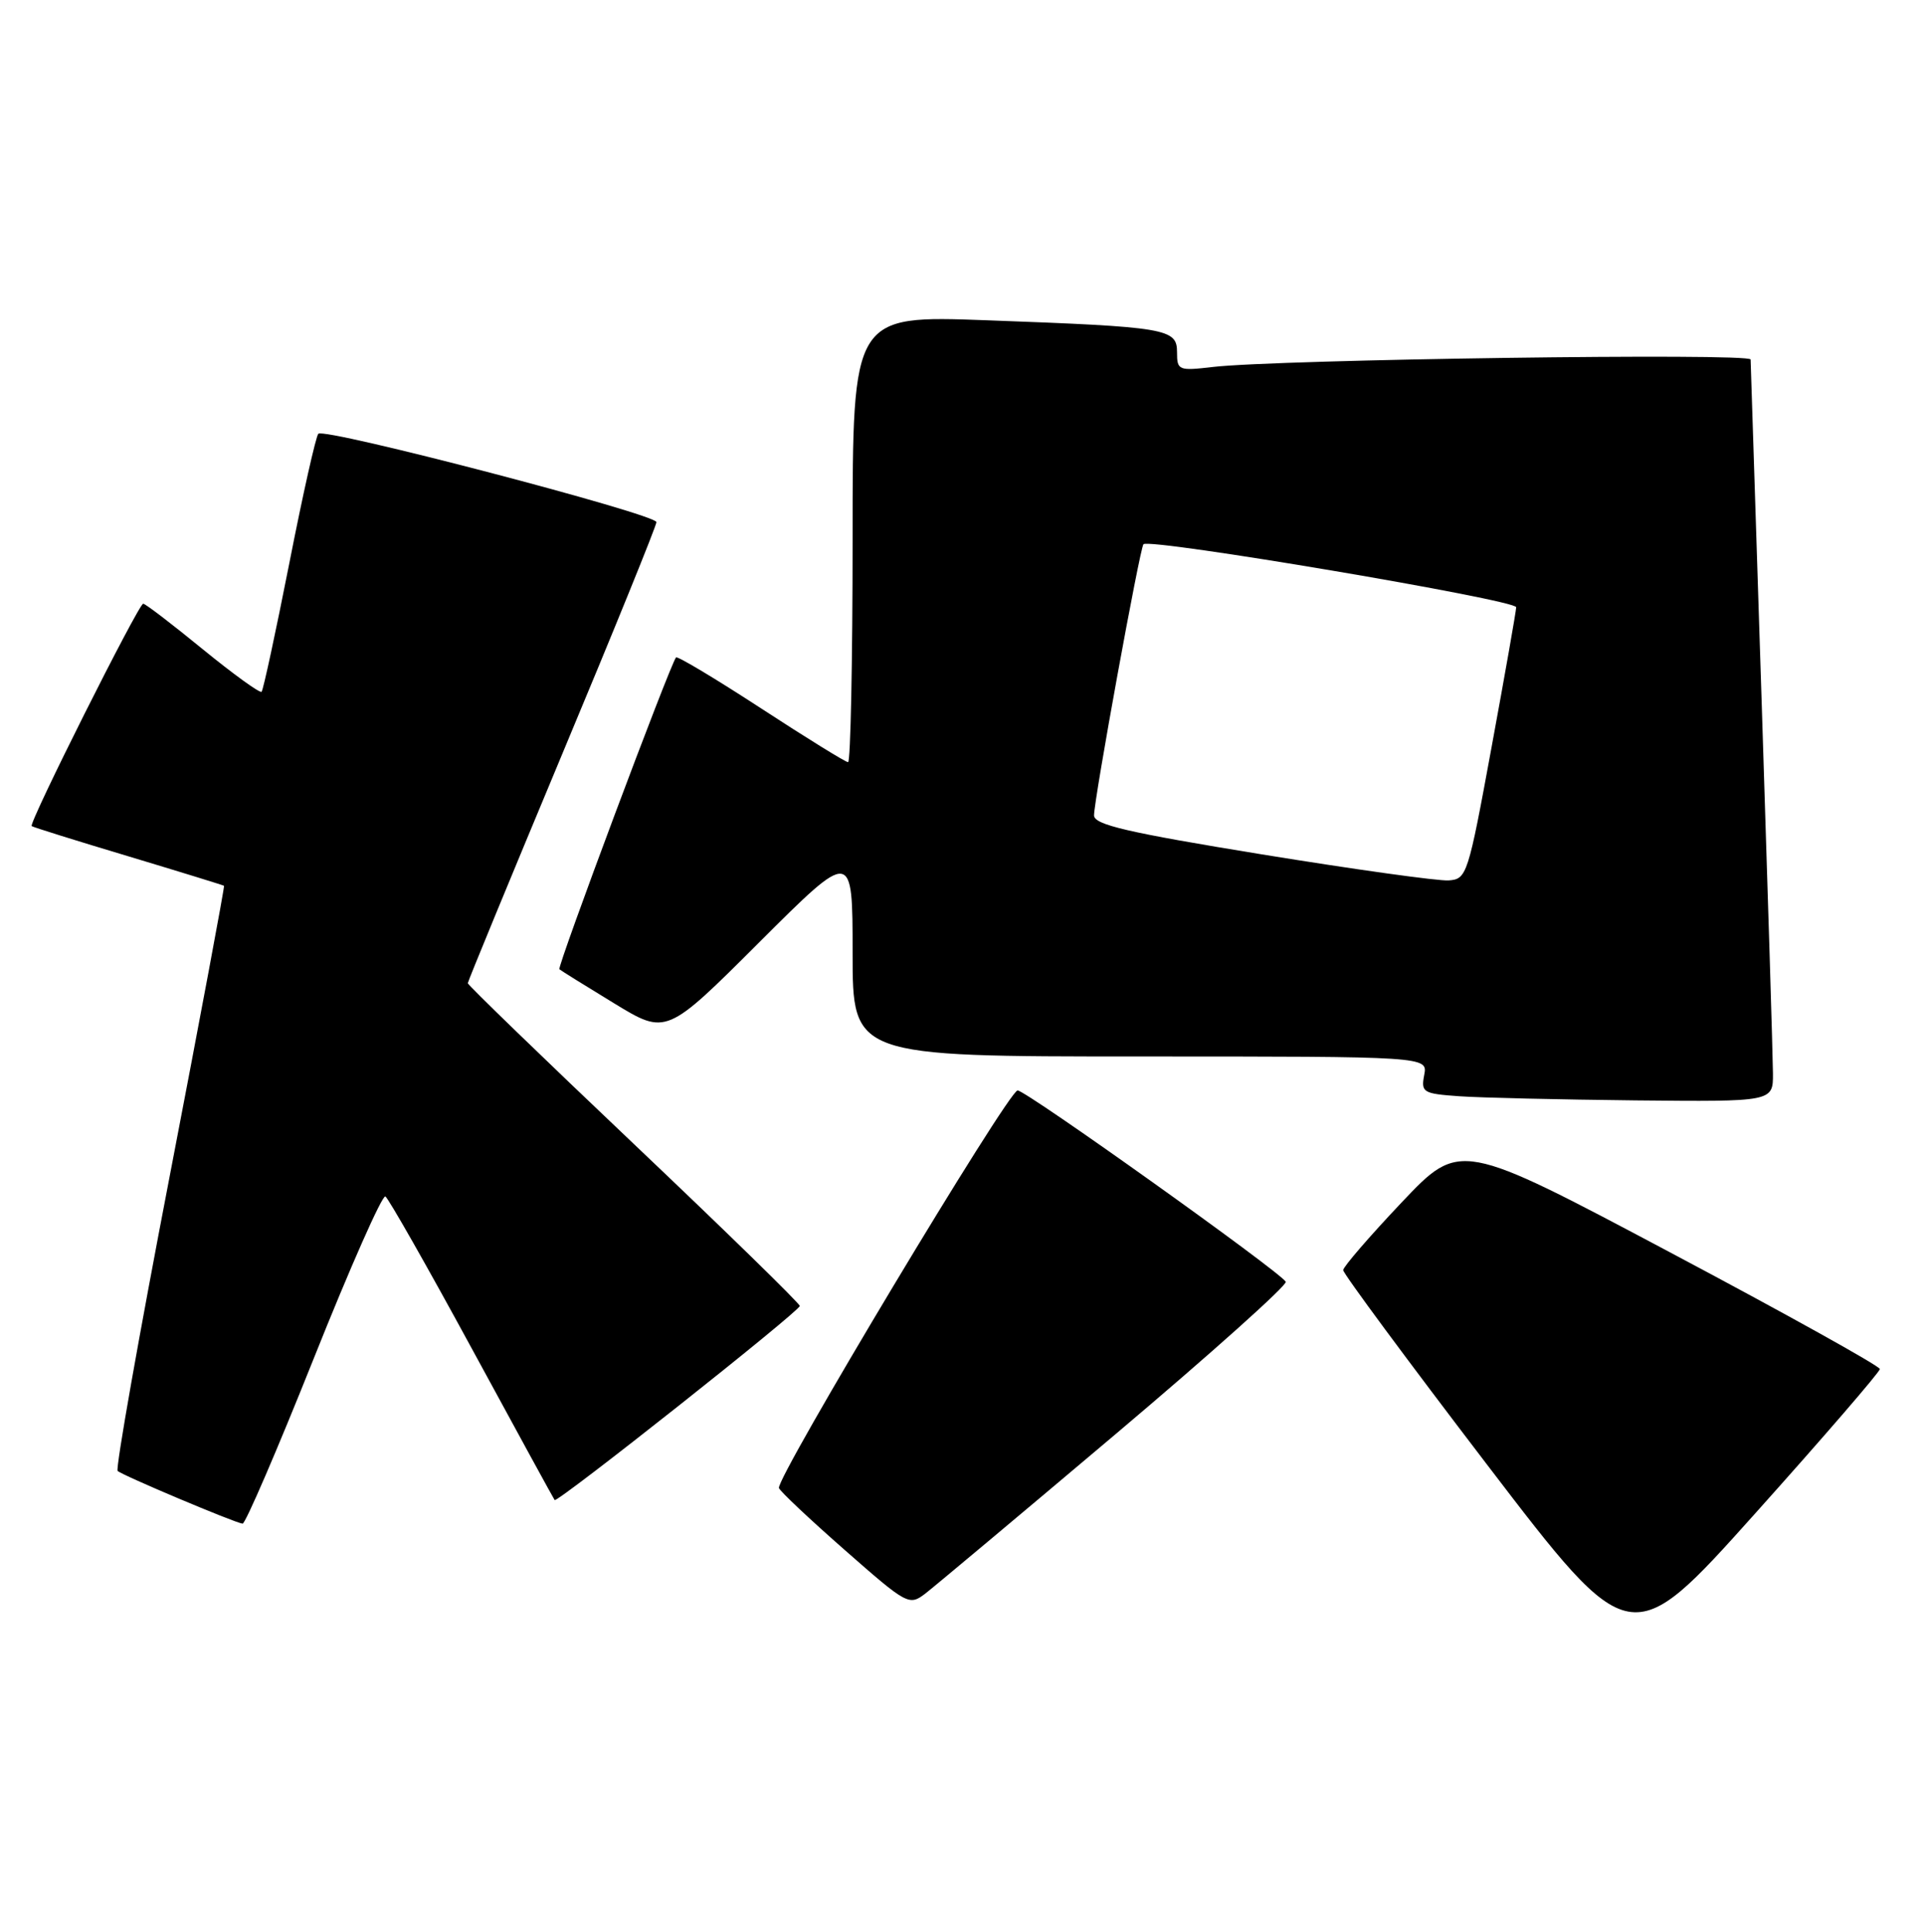 <?xml version="1.0" encoding="UTF-8" standalone="no"?>
<!DOCTYPE svg PUBLIC "-//W3C//DTD SVG 1.1//EN" "http://www.w3.org/Graphics/SVG/1.1/DTD/svg11.dtd" >
<svg xmlns="http://www.w3.org/2000/svg" xmlns:xlink="http://www.w3.org/1999/xlink" version="1.1" viewBox="0 0 255 256">
 <g >
 <path fill="currentColor"
d=" M 249.15 181.42 C 249.15 181.03 236.63 174.07 221.33 165.95 C 193.50 151.18 193.50 151.18 185.77 159.34 C 181.52 163.83 178.04 167.86 178.02 168.31 C 178.01 168.75 186.58 180.34 197.06 194.05 C 216.11 218.98 216.11 218.98 232.63 200.55 C 241.71 190.42 249.14 181.81 249.15 181.42 Z  M 147.85 190.05 C 160.51 179.36 170.66 170.27 170.41 169.85 C 169.53 168.43 135.99 144.50 134.87 144.50 C 133.66 144.50 102.80 195.91 103.24 197.19 C 103.38 197.62 107.31 201.32 111.97 205.41 C 120.22 212.66 120.49 212.81 122.63 211.18 C 123.83 210.25 135.18 200.75 147.85 190.05 Z  M 41.57 180.05 C 46.39 167.97 50.67 158.30 51.08 158.55 C 51.49 158.81 56.66 167.90 62.56 178.76 C 68.46 189.62 73.39 198.63 73.51 198.78 C 73.84 199.21 106.00 173.75 106.00 173.06 C 106.00 172.73 96.10 163.07 84.00 151.59 C 71.90 140.11 62.00 130.53 62.00 130.29 C 62.00 130.06 67.63 116.41 74.50 99.96 C 81.38 83.51 87.00 69.67 87.00 69.19 C 87.00 68.14 43.02 56.64 42.19 57.48 C 41.87 57.80 40.13 65.53 38.34 74.66 C 36.54 83.79 34.89 91.44 34.67 91.67 C 34.45 91.89 30.94 89.35 26.88 86.04 C 22.82 82.72 19.27 80.00 18.98 80.00 C 18.37 80.00 3.76 109.12 4.20 109.47 C 4.36 109.61 10.12 111.41 17.00 113.47 C 23.88 115.54 29.58 117.30 29.69 117.38 C 29.79 117.47 26.54 134.83 22.47 155.97 C 18.40 177.10 15.30 194.63 15.59 194.92 C 16.14 195.48 31.03 201.76 32.15 201.91 C 32.51 201.96 36.75 192.12 41.57 180.05 Z  M 234.98 142.25 C 234.97 140.19 234.30 118.25 233.50 93.50 C 232.70 68.75 232.03 48.11 232.02 47.64 C 232.00 46.75 169.32 47.63 160.75 48.63 C 156.20 49.16 156.00 49.08 156.00 46.68 C 156.00 43.54 154.70 43.32 130.75 42.44 C 113.00 41.79 113.00 41.79 113.00 71.39 C 113.00 87.68 112.73 101.00 112.40 101.00 C 112.07 101.00 106.88 97.79 100.87 93.87 C 94.85 89.95 89.78 86.91 89.60 87.12 C 88.83 87.99 73.81 128.14 74.14 128.44 C 74.34 128.62 77.61 130.65 81.40 132.96 C 88.31 137.17 88.31 137.17 100.65 124.85 C 113.00 112.53 113.00 112.53 113.00 126.27 C 113.00 140.00 113.00 140.00 151.12 140.00 C 189.23 140.00 189.23 140.00 188.76 142.45 C 188.32 144.76 188.59 144.93 193.40 145.27 C 196.20 145.47 206.71 145.71 216.75 145.82 C 235.00 146.00 235.00 146.00 234.98 142.25 Z  M 167.25 113.22 C 149.39 110.31 145.00 109.29 145.00 108.05 C 145.00 105.94 151.08 72.60 151.55 72.12 C 152.38 71.28 201.00 79.50 200.95 80.47 C 200.93 81.04 199.46 89.38 197.69 99.00 C 194.57 116.00 194.41 116.50 191.99 116.67 C 190.62 116.76 179.49 115.21 167.25 113.22 Z "/>
</g>
</svg>